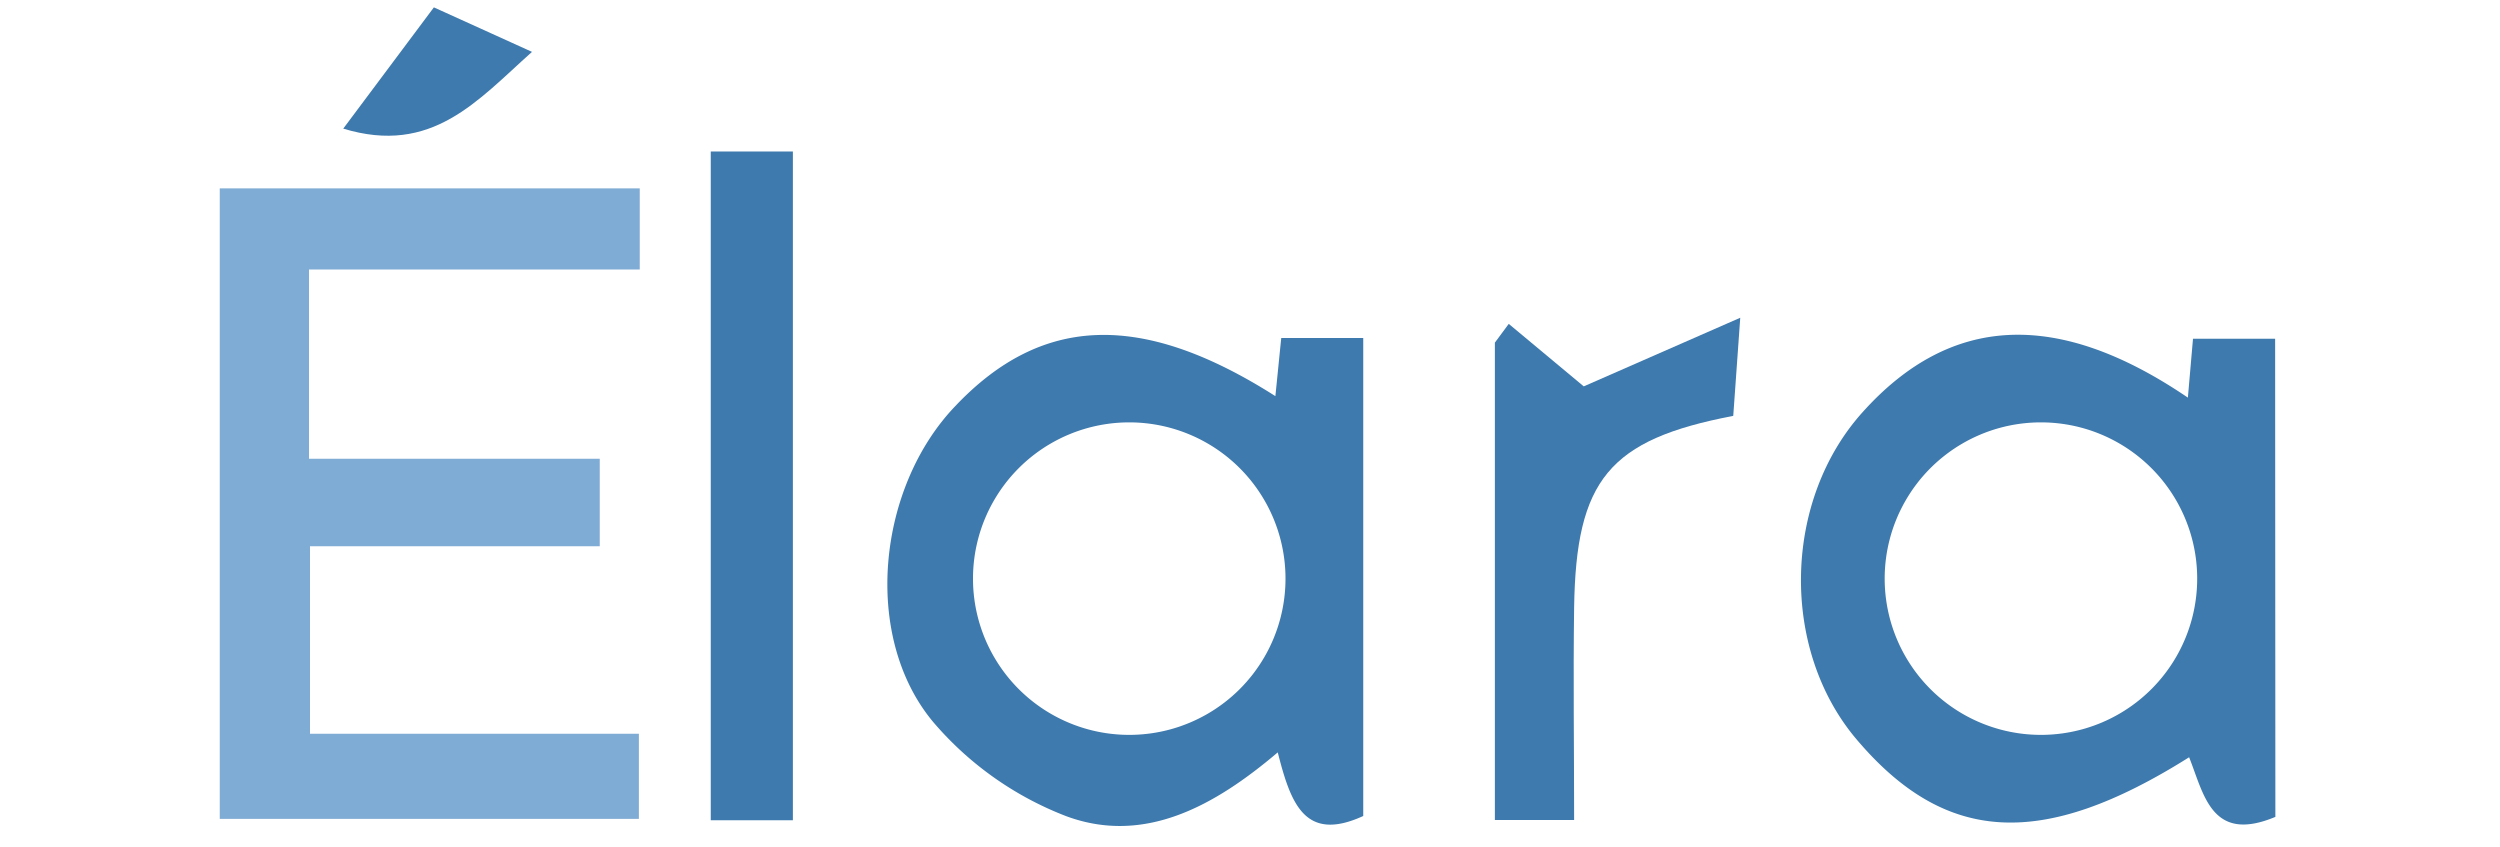 <svg id="elara" style="width: 200px" data-name="Elara logo" xmlns="http://www.w3.org/2000/svg" viewBox="0 0 167.32 67.78">
    <defs>
        <style>
            .complementary{
                fill: #7FACD4;
            }
            .primary{
                fill: #3E7AAE;
            }
        </style>
    </defs>
    <title>Elara logo</title>
    <path class="complementary" d="M8.38,21.56V36.7H31.64v7H8.46v15H34.77v6.81H1.24V15.07h33.6v6.49Z"/> <!-- ' -->
    <path class="primary" d="M85.69,31.69c.16-1.56.3-3,.47-4.65h6.56V65.28c-4.68,2.14-5.8-1-6.84-5.09C80.79,64.51,75.2,67.58,69,65.31a26.46,26.46,0,0,1-10.71-7.58C52.62,50.9,53.84,39,60.09,32.48,67,25.19,75,24.89,85.69,31.69ZM74,58.79a12.49,12.49,0,1,0,0-25,12.49,12.49,0,0,0,0,25Z"/><!-- E -->
    <path class="primary" d="M165.69,65.35c-5.11,2.14-5.71-1.79-6.9-4.77C147,68,139.26,67.52,132.16,59.12c-6.1-7.23-5.86-19.1.53-26.17,7-7.78,15.54-8.25,26-1.14.14-1.61.26-3,.41-4.71h6.57ZM147,58.79a12.49,12.49,0,1,0-.13-25,12.49,12.49,0,0,0,.13,25Z"/> <!-- L -->
    <path class="primary" d="M40.52,65.62V12.12h6.57v53.5Z"/> <!-- A -->
    <path class="primary" d="M104.36,25.91l6,5,12.52-5.49c-.27,3.75-.42,5.83-.56,7.85-9.93,1.9-12.58,5.1-12.73,15.33-.08,5.63,0,11.26,0,17h-6.34V27.41Z"/> <!-- R -->
    <path class="primary" d="M18.37.59l7.85,3.56c-4.36,3.89-8,8.3-15.1,6.14Z"/> <!-- A -->
</svg>